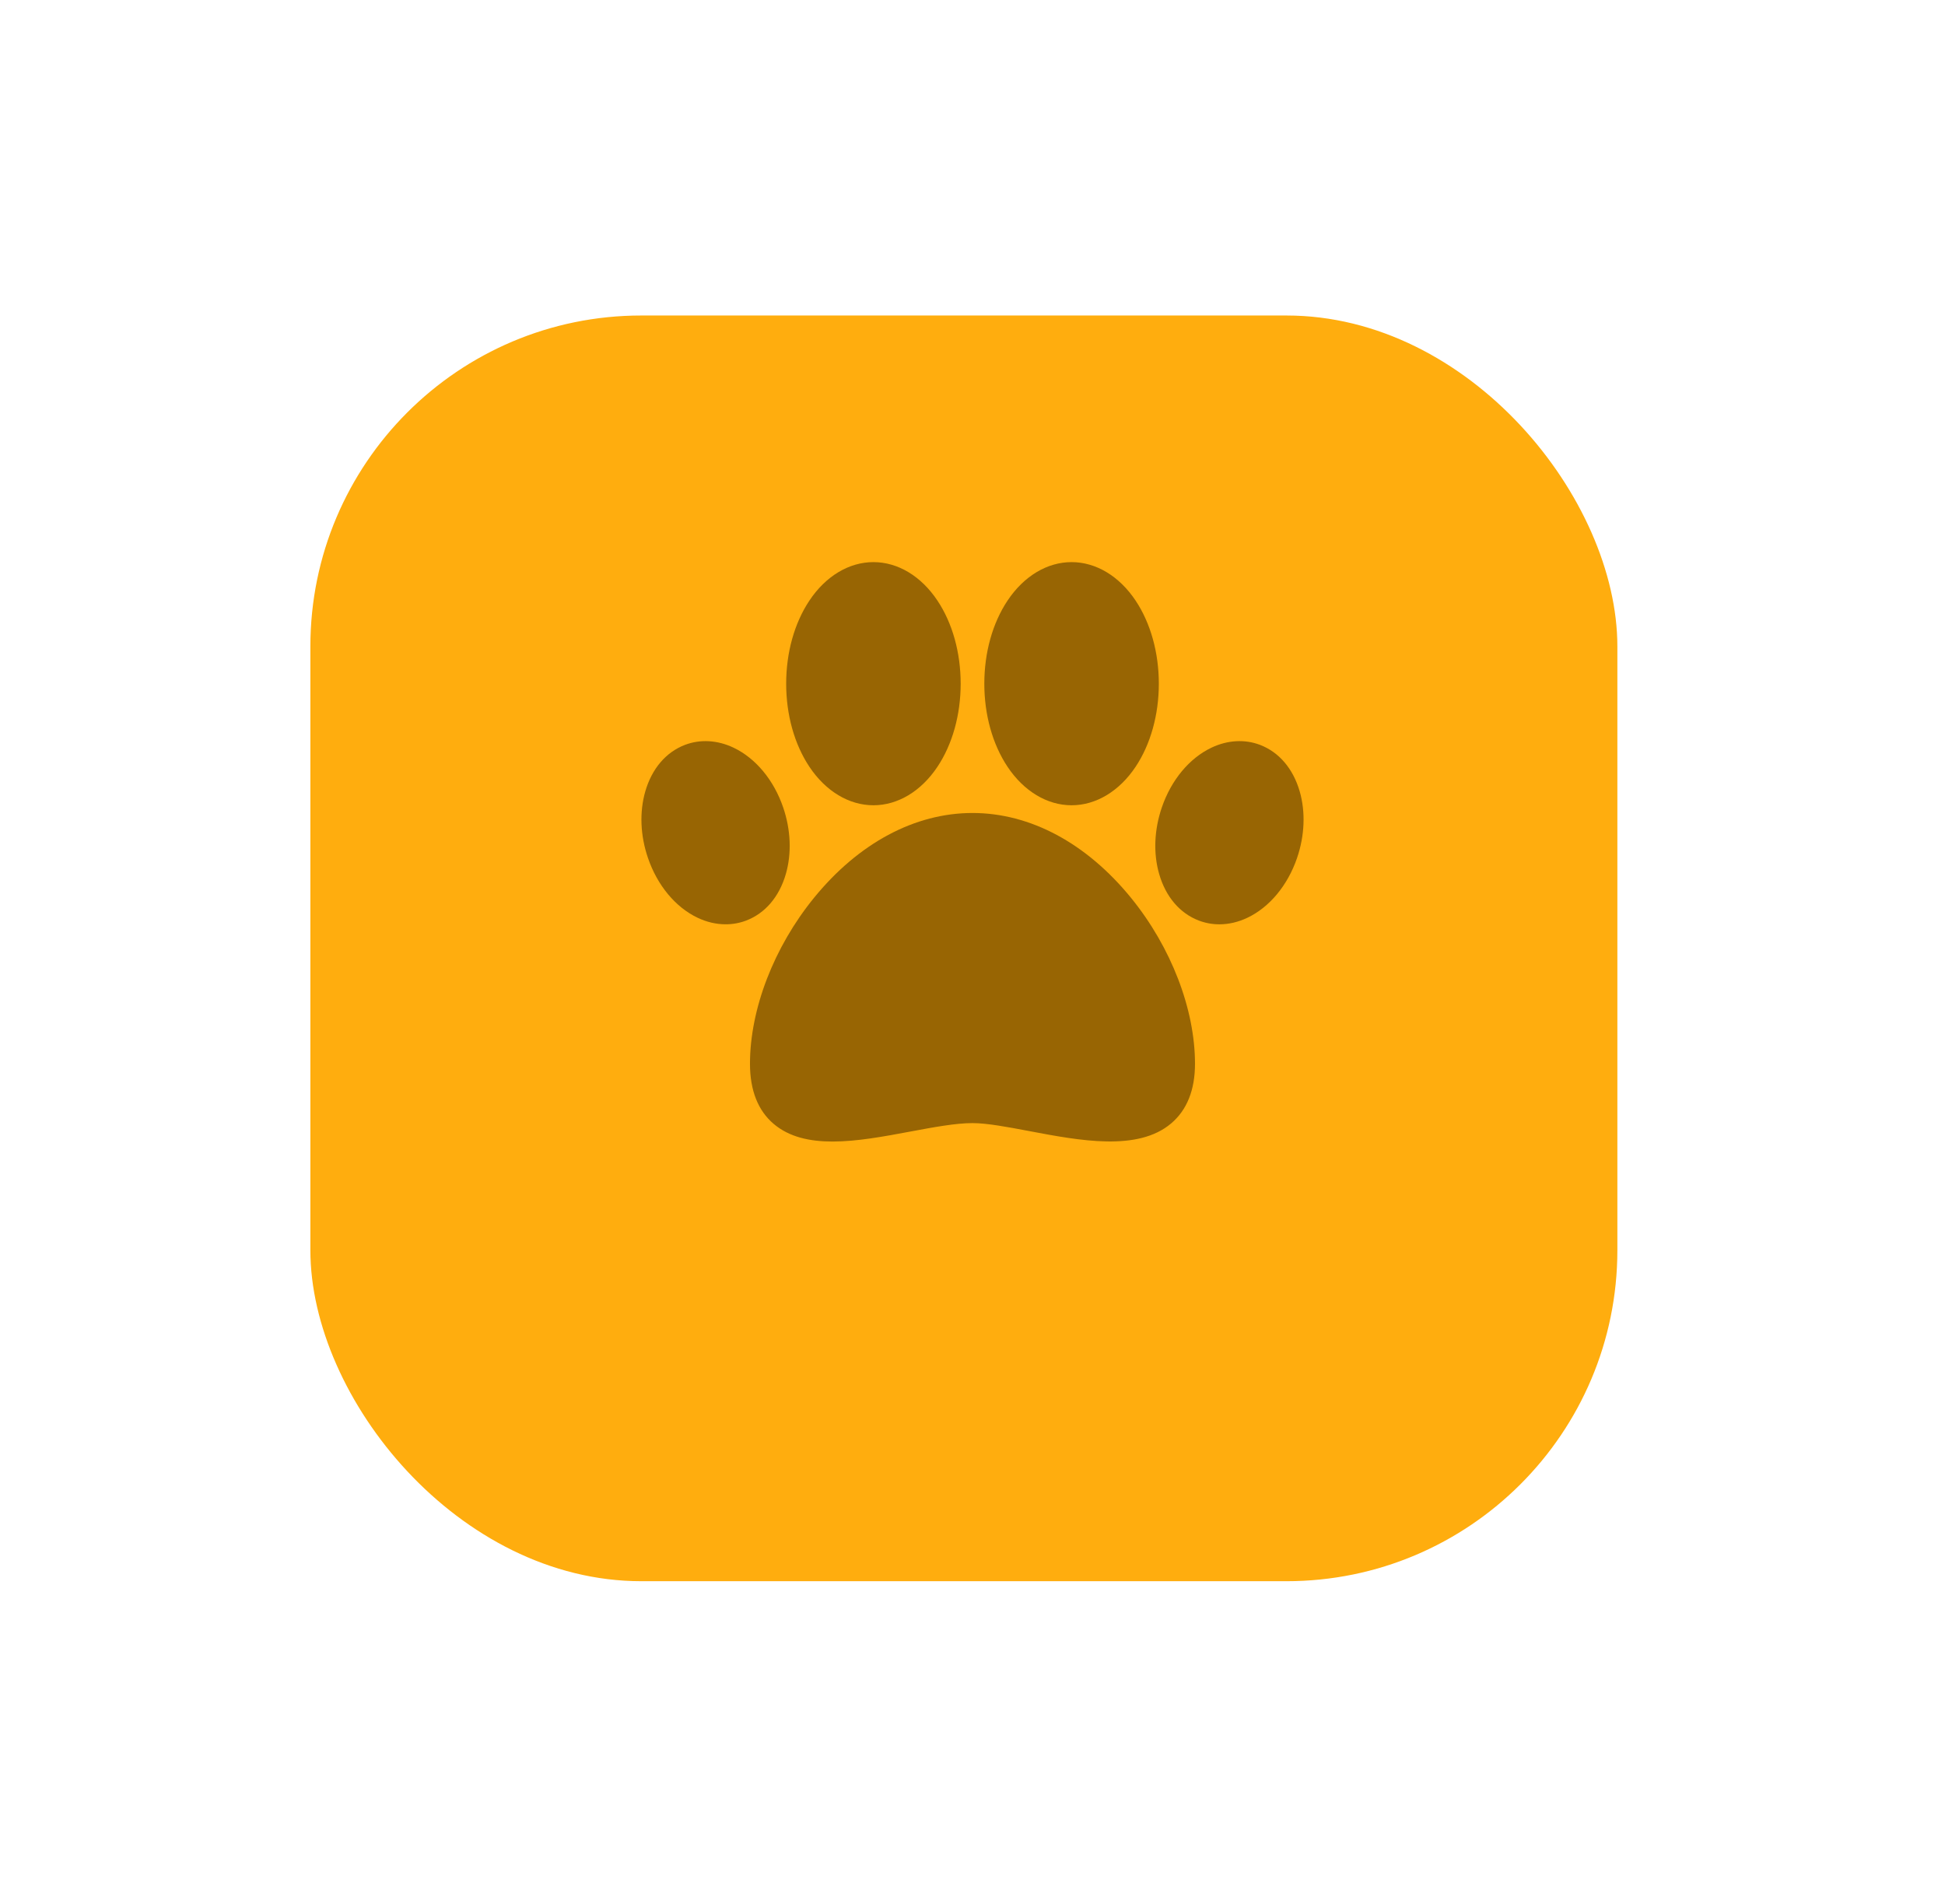 <svg width="94" height="92" viewBox="0 0 94 92" fill="none" xmlns="http://www.w3.org/2000/svg">
<g filter="url(#filter0_d)">
<rect x="15" y="10.325" width="63.166" height="61.163" rx="15.994" fill="#FFAD0E"/>
</g>
<path d="M54.663 43.389C52.51 40.743 49.788 39.286 47 39.286C44.211 39.286 41.49 40.743 39.337 43.389C37.402 45.767 36.246 48.764 36.246 51.406C36.246 52.689 36.632 53.666 37.392 54.311C38.142 54.947 39.133 55.163 40.238 55.163C41.414 55.163 42.72 54.919 44.003 54.679C45.124 54.47 46.184 54.272 47 54.272C47.704 54.272 48.697 54.46 49.749 54.659C52.206 55.123 54.991 55.649 56.6 54.288C57.365 53.64 57.753 52.671 57.753 51.406C57.753 48.764 56.598 45.767 54.663 43.389Z" fill="#986503"/>
<path d="M54.883 29.023C54.095 27.84 52.967 27.163 51.788 27.163C50.609 27.163 49.481 27.84 48.693 29.023C47.969 30.108 47.571 31.534 47.571 33.038C47.571 34.541 47.969 35.967 48.693 37.053C49.481 38.235 50.609 38.913 51.788 38.913C52.967 38.913 54.095 38.235 54.883 37.053C55.606 35.967 56.005 34.541 56.005 33.038C56.005 31.534 55.606 30.108 54.883 29.023Z" fill="#986503"/>
<path d="M62.814 38.244C62.496 37.145 61.815 36.346 60.897 35.995C60.158 35.713 59.324 35.761 58.548 36.13C57.479 36.639 56.605 37.691 56.151 39.014C55.78 40.096 55.733 41.24 56.021 42.234C56.338 43.334 57.019 44.133 57.937 44.484C58.255 44.605 58.59 44.666 58.931 44.666C59.383 44.666 59.844 44.559 60.286 44.349C61.355 43.84 62.229 42.788 62.684 41.465V41.464C63.055 40.383 63.101 39.239 62.814 38.244Z" fill="#986503"/>
<path d="M45.306 29.023C44.519 27.84 43.391 27.163 42.212 27.163C41.032 27.163 39.904 27.84 39.117 29.023C38.393 30.108 37.995 31.534 37.995 33.038C37.995 34.541 38.393 35.967 39.117 37.053C39.904 38.235 41.032 38.913 42.212 38.913C43.391 38.913 44.519 38.235 45.306 37.053C46.03 35.967 46.428 34.541 46.428 33.038C46.428 31.534 46.03 30.108 45.306 29.023Z" fill="#986503"/>
<path d="M37.849 39.014C37.395 37.69 36.521 36.639 35.452 36.13C34.676 35.761 33.842 35.713 33.103 35.995C32.184 36.346 31.504 37.145 31.186 38.244C30.899 39.239 30.945 40.383 31.317 41.464V41.464C31.771 42.788 32.645 43.84 33.714 44.349C34.156 44.559 34.617 44.665 35.069 44.665C35.41 44.665 35.745 44.605 36.063 44.484C36.981 44.133 37.662 43.334 37.979 42.234C38.267 41.24 38.22 40.096 37.849 39.014Z" fill="#986503"/>
<defs>
<filter id="filter0_d" x="0" y="0.246" width="93.166" height="91.163" filterUnits="userSpaceOnUse" color-interpolation-filters="sRGB">
<feFlood flood-opacity="0" result="BackgroundImageFix"/>
<feColorMatrix in="SourceAlpha" type="matrix" values="0 0 0 0 0 0 0 0 0 0 0 0 0 0 0 0 0 0 127 0"/>
<feOffset dy="4.921"/>
<feGaussianBlur stdDeviation="7.5"/>
<feColorMatrix type="matrix" values="0 0 0 0 0.125 0 0 0 0 0.125 0 0 0 0 0.125 0 0 0 0.3 0"/>
<feBlend mode="normal" in2="BackgroundImageFix" result="effect1_dropShadow"/>
<feBlend mode="normal" in="SourceGraphic" in2="effect1_dropShadow" result="shape"/>
</filter>
</defs>
</svg>
